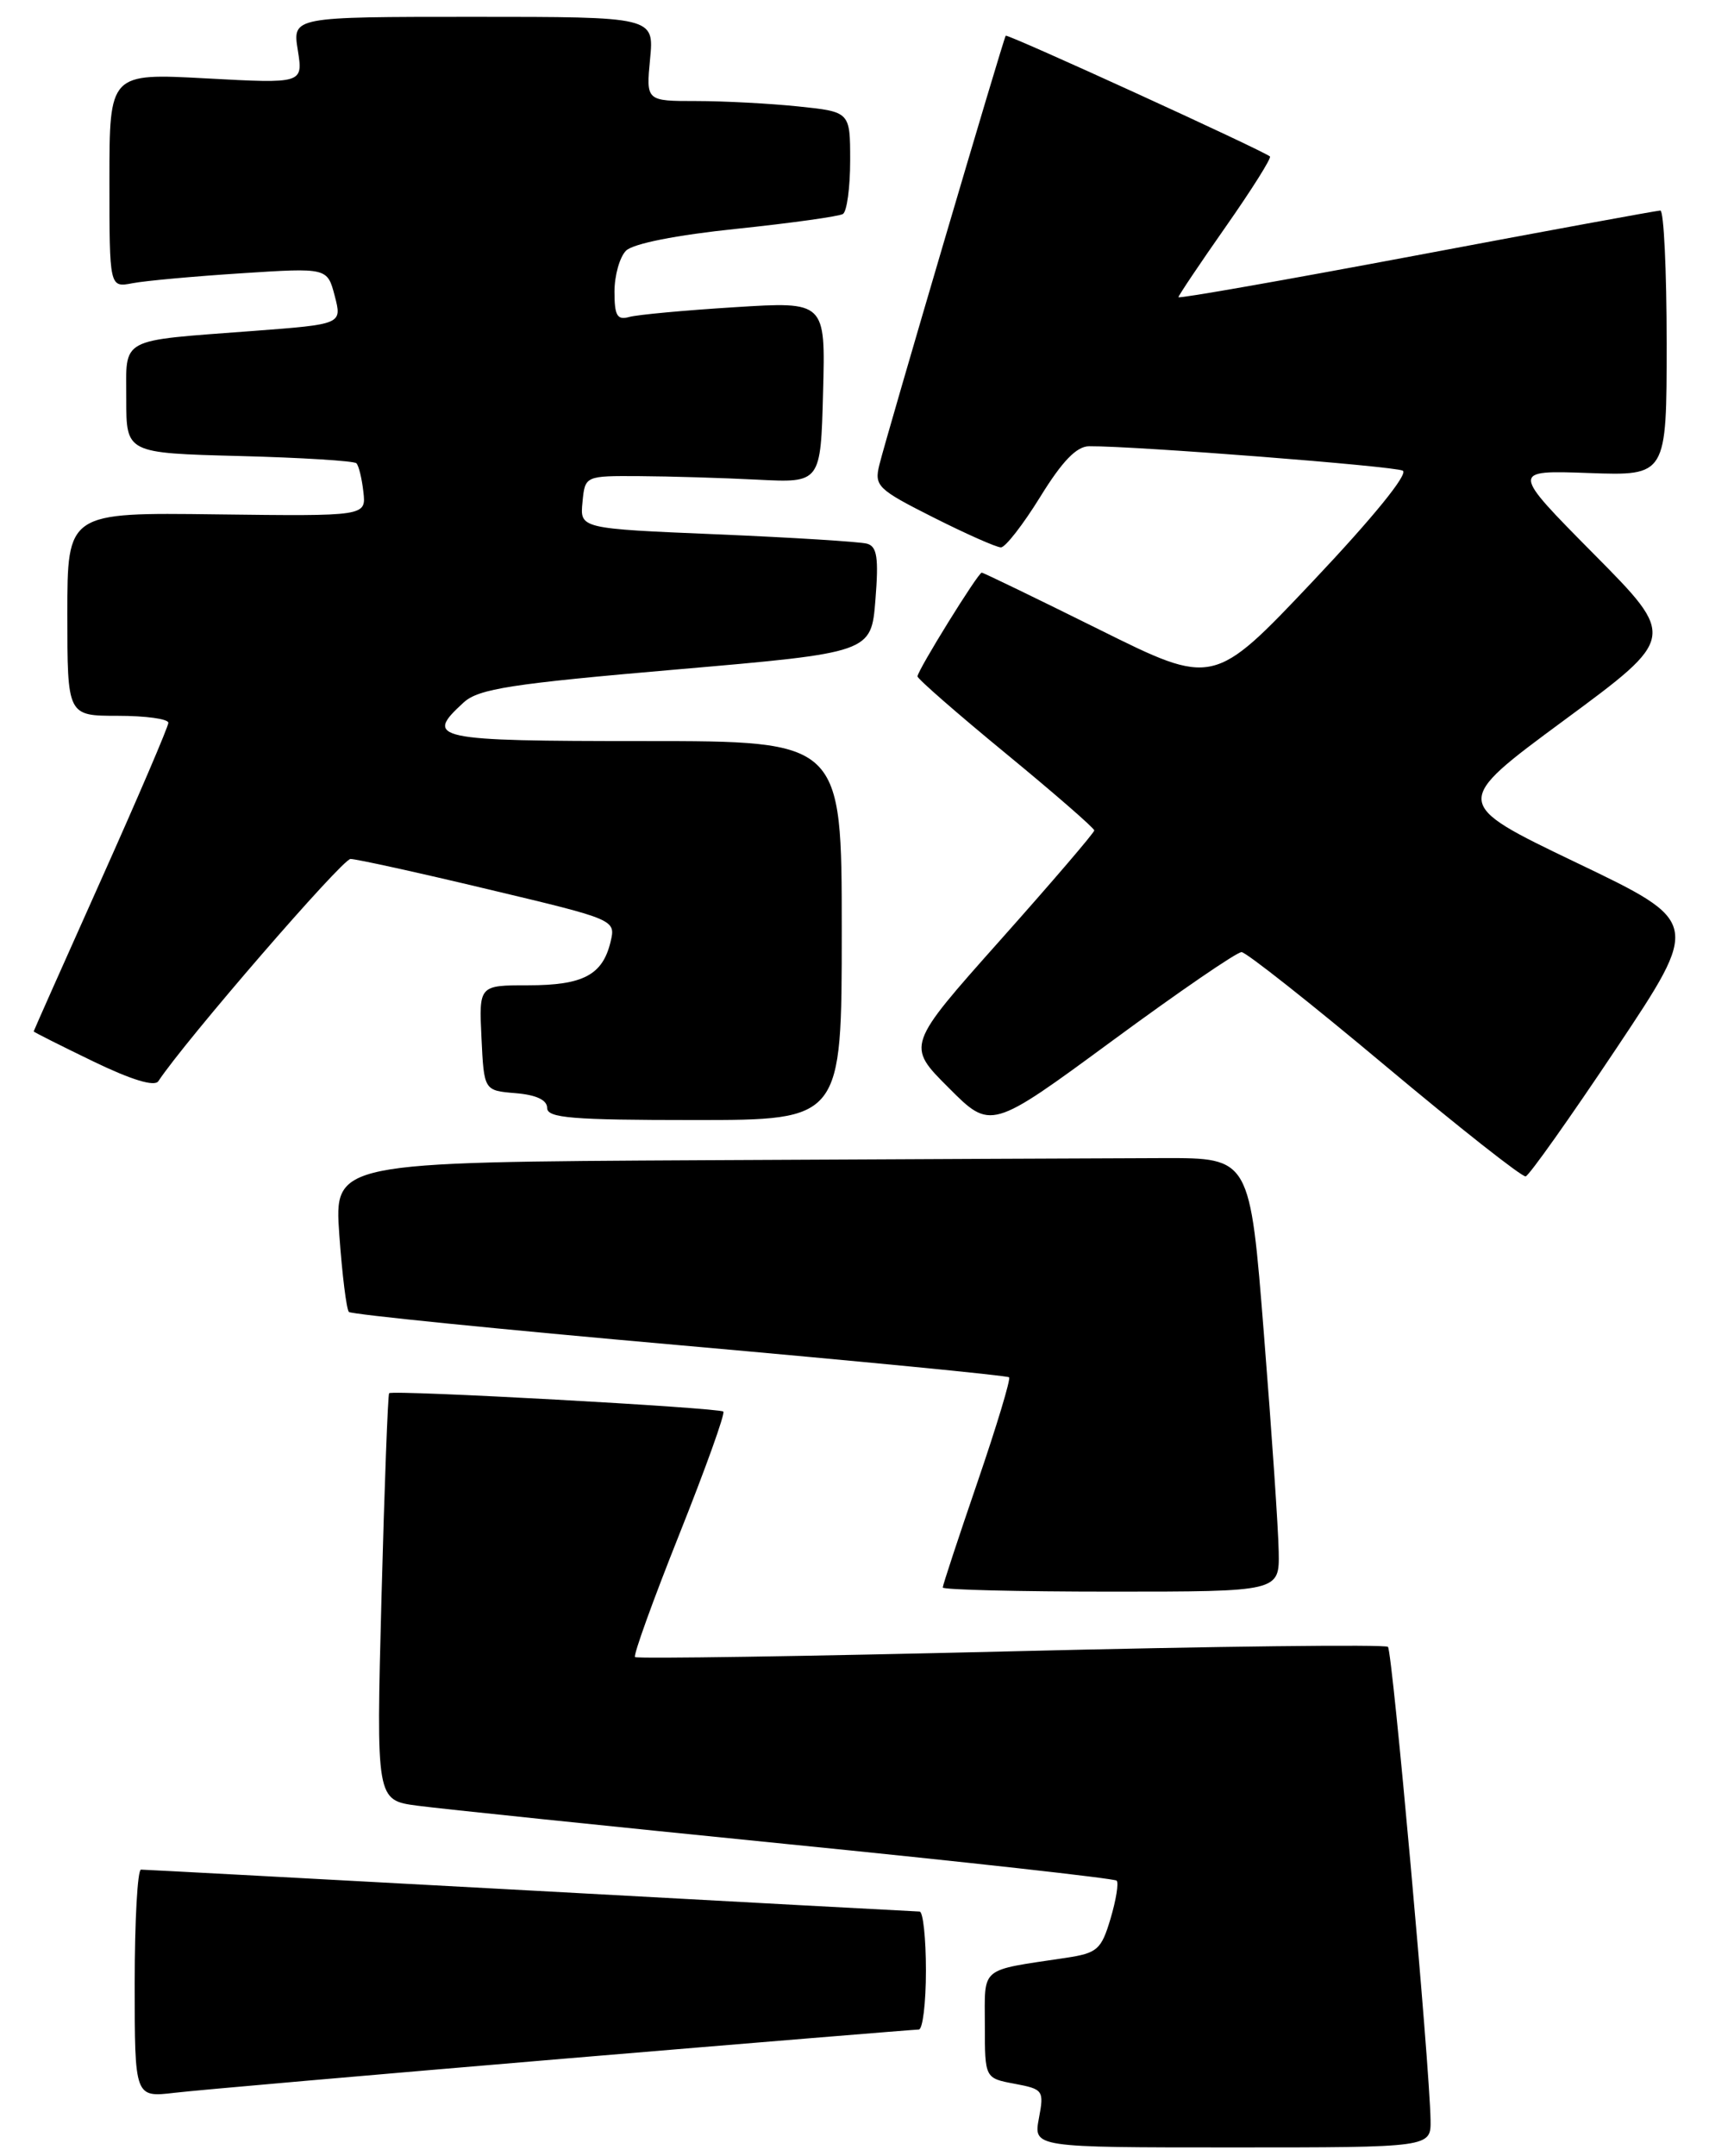 <?xml version="1.0" encoding="UTF-8" standalone="no"?>
<!DOCTYPE svg PUBLIC "-//W3C//DTD SVG 1.1//EN" "http://www.w3.org/Graphics/SVG/1.1/DTD/svg11.dtd" >
<svg xmlns="http://www.w3.org/2000/svg" xmlns:xlink="http://www.w3.org/1999/xlink" version="1.1" viewBox="0 0 206 256">
 <g >
 <path fill="currentColor"
d=" M 169.95 251.75 C 169.85 245.27 165.42 196.09 164.89 195.56 C 164.59 195.25 144.43 195.49 120.09 196.09 C 95.75 196.68 75.66 196.99 75.44 196.77 C 75.22 196.55 77.59 190.00 80.70 182.20 C 83.81 174.40 86.17 167.84 85.93 167.62 C 85.44 167.16 46.64 165.02 46.23 165.44 C 46.08 165.59 45.67 176.52 45.32 189.74 C 44.69 213.77 44.69 213.77 49.59 214.42 C 52.29 214.78 71.98 216.82 93.34 218.96 C 114.70 221.09 132.39 223.06 132.66 223.32 C 132.92 223.59 132.59 225.62 131.93 227.84 C 130.83 231.52 130.37 231.92 126.61 232.49 C 116.27 234.04 117.00 233.44 117.00 240.47 C 117.00 246.78 117.00 246.78 120.54 247.44 C 123.94 248.08 124.05 248.23 123.42 251.55 C 122.78 255.00 122.78 255.00 146.39 255.00 C 170.00 255.00 170.00 255.00 169.95 251.75 Z  M 66.90 244.47 C 89.67 242.56 108.68 241.00 109.15 241.00 C 109.62 241.00 110.00 237.85 110.00 234.00 C 110.00 230.15 109.66 227.00 109.25 226.99 C 108.84 226.98 88.03 225.86 63.00 224.49 C 37.97 223.13 17.16 222.01 16.75 222.01 C 16.34 222.00 16.00 228.09 16.00 235.53 C 16.00 249.07 16.00 249.07 20.75 248.51 C 23.36 248.20 44.13 246.39 66.90 244.47 Z  M 151.91 184.25 C 151.87 181.64 151.08 170.05 150.16 158.50 C 148.50 137.50 148.50 137.50 138.25 137.52 C 132.61 137.53 108.13 137.65 83.85 137.77 C 39.70 138.00 39.70 138.00 40.31 146.63 C 40.65 151.37 41.16 155.49 41.45 155.79 C 41.75 156.08 59.43 157.86 80.74 159.74 C 102.06 161.63 119.67 163.34 119.88 163.55 C 120.09 163.76 118.40 169.35 116.13 175.98 C 113.86 182.60 112.00 188.24 112.00 188.51 C 112.00 188.78 121.00 189.00 132.00 189.00 C 152.00 189.00 152.00 189.00 151.91 184.25 Z  M 192.02 124.50 C 202.03 109.50 202.03 109.50 187.26 102.43 C 172.50 95.35 172.50 95.35 185.83 85.52 C 199.16 75.69 199.16 75.69 189.33 65.77 C 179.50 55.84 179.50 55.84 188.75 56.17 C 198.00 56.50 198.00 56.50 198.00 40.75 C 198.00 32.09 197.66 25.00 197.25 25.00 C 196.84 25.01 183.79 27.40 168.25 30.33 C 152.71 33.25 140.00 35.49 140.00 35.29 C 140.00 35.10 142.53 31.33 145.62 26.92 C 148.71 22.51 151.07 18.76 150.87 18.58 C 150.07 17.88 119.68 3.99 119.48 4.24 C 119.21 4.58 105.33 51.69 104.47 55.19 C 103.85 57.71 104.25 58.10 110.88 61.44 C 114.77 63.40 118.38 65.00 118.91 65.00 C 119.44 65.00 121.54 62.30 123.58 59.00 C 126.20 54.75 127.90 53.00 129.39 52.99 C 134.84 52.95 165.63 55.35 166.65 55.89 C 167.35 56.26 163.09 61.49 155.99 69.00 C 144.17 81.50 144.17 81.50 130.58 74.75 C 123.10 71.04 116.82 68.00 116.63 68.00 C 116.20 68.00 109.00 79.61 109.00 80.32 C 109.00 80.61 113.72 84.73 119.50 89.48 C 125.28 94.23 130.00 98.34 130.00 98.61 C 130.00 98.88 124.98 104.74 118.84 111.63 C 107.68 124.16 107.68 124.16 112.70 129.17 C 117.71 134.19 117.71 134.19 132.11 123.61 C 140.02 117.79 146.95 113.04 147.50 113.06 C 148.05 113.08 155.70 119.12 164.50 126.49 C 173.30 133.86 180.84 139.80 181.25 139.69 C 181.67 139.58 186.51 132.75 192.02 124.50 Z  M 100.00 110.50 C 100.00 88.00 100.00 88.00 76.50 88.00 C 51.50 88.00 50.32 87.75 55.10 83.40 C 56.88 81.79 60.76 81.19 80.35 79.50 C 103.50 77.50 103.50 77.50 104.00 71.24 C 104.40 66.23 104.20 64.89 103.00 64.56 C 102.17 64.33 94.16 63.83 85.20 63.45 C 68.89 62.77 68.89 62.77 69.20 59.63 C 69.50 56.50 69.50 56.50 76.00 56.54 C 79.58 56.56 85.88 56.75 90.00 56.96 C 97.50 57.34 97.50 57.34 97.78 46.57 C 98.07 35.80 98.07 35.80 87.28 36.48 C 81.35 36.85 75.71 37.37 74.75 37.64 C 73.32 38.04 73.00 37.49 73.00 34.64 C 73.00 32.72 73.62 30.52 74.37 29.77 C 75.21 28.93 80.35 27.91 87.52 27.17 C 93.99 26.49 99.67 25.70 100.14 25.41 C 100.61 25.12 101.00 22.27 101.00 19.08 C 101.00 13.28 101.00 13.28 94.85 12.64 C 91.47 12.29 86.02 12.00 82.73 12.00 C 76.75 12.00 76.75 12.00 77.23 7.00 C 77.71 2.00 77.71 2.00 56.23 2.00 C 34.74 2.00 34.74 2.00 35.38 5.96 C 36.01 9.93 36.01 9.93 24.51 9.31 C 13.00 8.69 13.00 8.69 13.00 21.43 C 13.00 34.16 13.00 34.16 15.75 33.63 C 17.26 33.34 23.09 32.81 28.69 32.45 C 38.89 31.79 38.89 31.79 39.77 35.15 C 40.64 38.50 40.64 38.50 30.07 39.30 C 13.95 40.52 15.00 39.96 15.00 47.42 C 15.00 53.80 15.00 53.80 28.42 54.15 C 35.80 54.34 42.06 54.73 42.34 55.01 C 42.62 55.29 42.99 56.82 43.17 58.41 C 43.50 61.30 43.50 61.30 25.75 61.08 C 8.00 60.85 8.00 60.85 8.00 72.93 C 8.00 85.00 8.00 85.00 14.00 85.00 C 17.30 85.00 20.00 85.37 20.00 85.83 C 20.00 86.28 16.40 94.68 12.00 104.50 C 7.60 114.32 4.00 122.41 4.00 122.48 C 4.00 122.55 7.17 124.15 11.06 126.03 C 15.61 128.23 18.36 129.07 18.81 128.39 C 21.97 123.60 40.66 102.00 41.64 102.00 C 42.33 102.00 49.71 103.62 58.03 105.61 C 73.16 109.21 73.16 109.21 72.53 111.86 C 71.58 115.78 69.27 117.00 62.76 117.00 C 56.90 117.00 56.90 117.00 57.20 123.25 C 57.50 129.50 57.50 129.50 61.25 129.81 C 63.70 130.01 65.00 130.62 65.00 131.56 C 65.00 132.76 67.94 133.00 82.50 133.00 C 100.00 133.00 100.00 133.00 100.00 110.50 Z "/>
</g>
</svg>